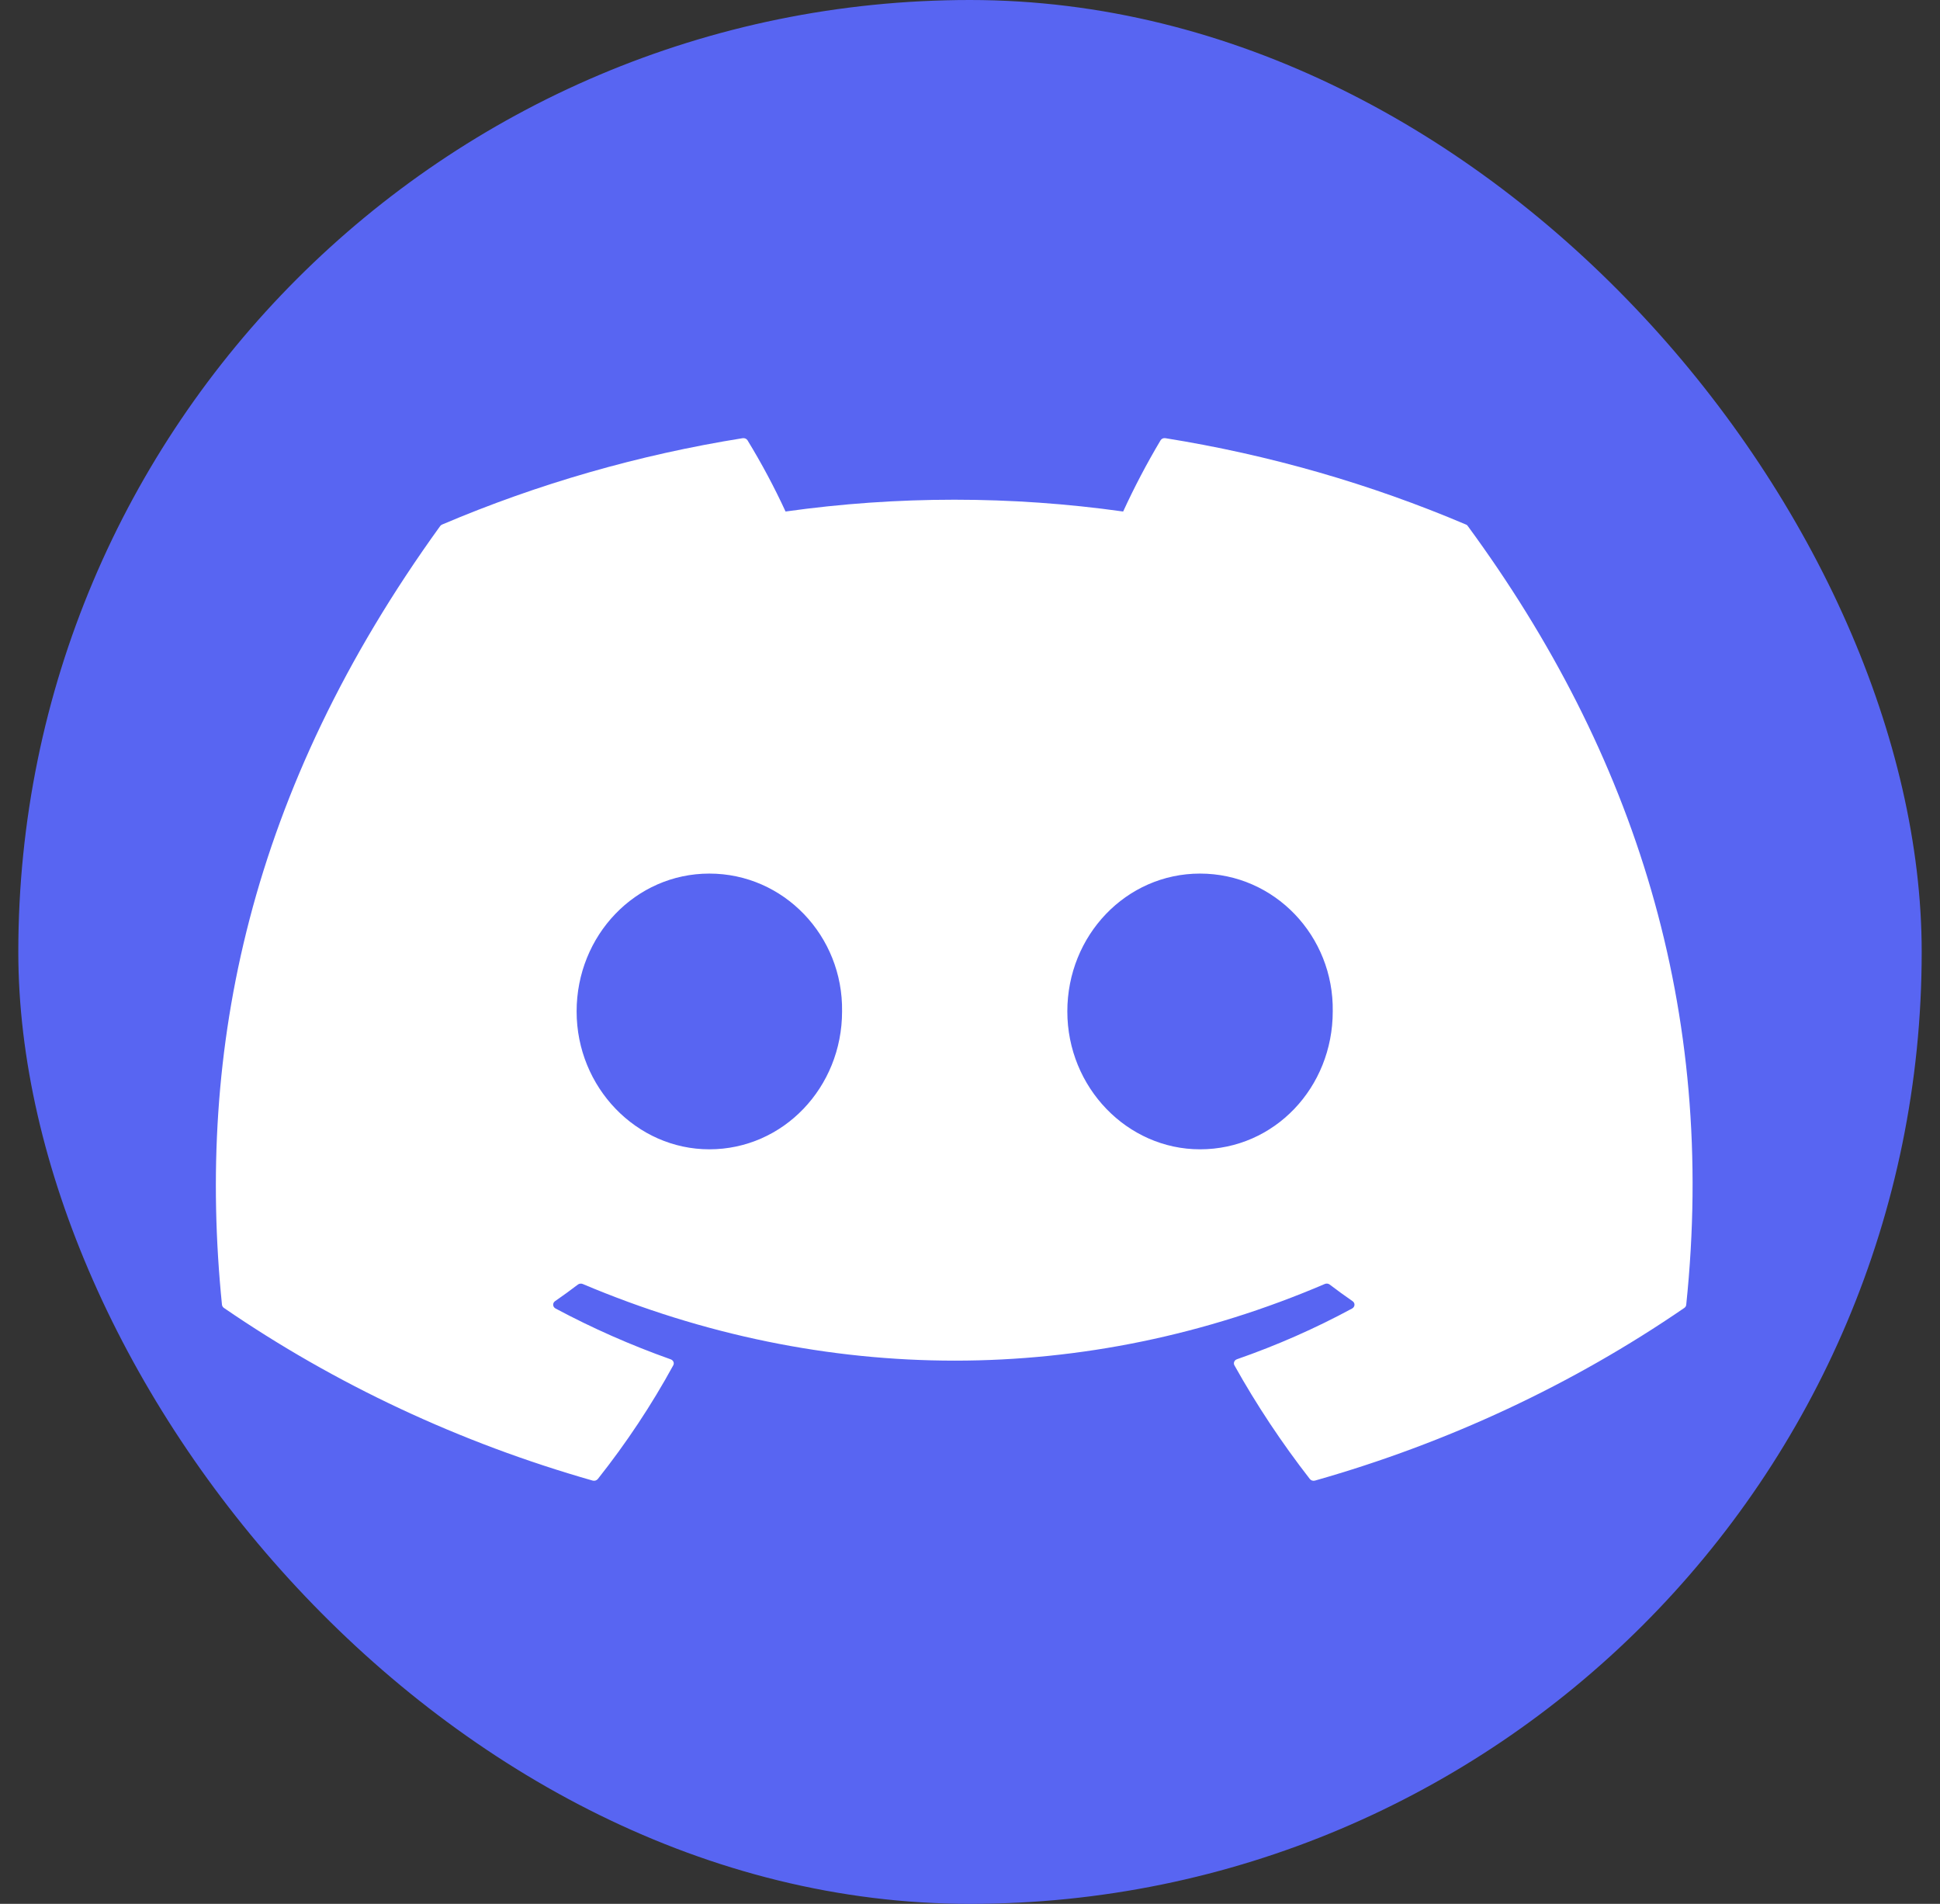 <svg width="53" height="52" viewBox="0 0 53 52" fill="none" xmlns="http://www.w3.org/2000/svg">
<rect x="0" y="0" width="53" height="52" fill="#333333" stroke="none"/>
<rect x="0.5" width="52" height="52" rx="26" fill="#5865F2"/>
<path d="M40.102 14.371C40.091 14.351 40.073 14.335 40.05 14.327C37.434 13.215 34.674 12.422 31.838 11.968C31.812 11.964 31.786 11.967 31.762 11.977C31.738 11.988 31.719 12.005 31.706 12.026C31.33 12.658 30.989 13.307 30.684 13.971C27.627 13.541 24.518 13.541 21.461 13.971C21.154 13.306 20.807 12.656 20.422 12.026C20.409 12.005 20.39 11.989 20.366 11.978C20.342 11.968 20.316 11.964 20.29 11.968C17.454 12.421 14.694 13.214 12.078 14.327C12.056 14.336 12.037 14.351 12.024 14.37C6.794 21.606 5.361 28.665 6.064 35.636C6.066 35.653 6.072 35.669 6.081 35.684C6.09 35.699 6.102 35.712 6.117 35.723C9.162 37.812 12.569 39.407 16.191 40.439C16.216 40.446 16.243 40.446 16.269 40.438C16.294 40.43 16.316 40.416 16.332 40.396C17.11 39.415 17.799 38.377 18.393 37.291C18.401 37.276 18.406 37.26 18.407 37.243C18.407 37.227 18.404 37.21 18.398 37.194C18.391 37.179 18.381 37.165 18.368 37.153C18.355 37.142 18.34 37.133 18.323 37.127C17.236 36.741 16.184 36.277 15.176 35.738C15.158 35.728 15.142 35.714 15.131 35.697C15.12 35.68 15.114 35.661 15.112 35.641C15.111 35.622 15.115 35.602 15.124 35.584C15.133 35.566 15.146 35.551 15.163 35.539C15.375 35.392 15.584 35.241 15.788 35.085C15.806 35.072 15.828 35.063 15.851 35.06C15.874 35.057 15.897 35.06 15.919 35.069C22.521 37.861 29.669 37.861 36.193 35.069C36.215 35.06 36.238 35.056 36.262 35.059C36.285 35.061 36.307 35.07 36.325 35.084C36.53 35.24 36.739 35.392 36.952 35.539C36.969 35.551 36.983 35.566 36.992 35.584C37.001 35.602 37.005 35.621 37.004 35.641C37.002 35.661 36.996 35.68 36.985 35.697C36.974 35.714 36.959 35.728 36.941 35.738C35.935 36.282 34.882 36.746 33.792 37.125C33.775 37.131 33.76 37.141 33.747 37.152C33.734 37.164 33.724 37.178 33.718 37.194C33.711 37.21 33.709 37.227 33.71 37.243C33.711 37.26 33.715 37.276 33.724 37.291C34.327 38.371 35.016 39.408 35.783 40.394C35.798 40.414 35.821 40.43 35.846 40.438C35.871 40.446 35.899 40.446 35.925 40.439C39.553 39.41 42.965 37.815 46.015 35.723C46.029 35.713 46.042 35.7 46.051 35.685C46.06 35.67 46.066 35.654 46.067 35.637C46.909 27.578 44.658 20.577 40.102 14.371ZM19.379 31.391C17.391 31.391 15.753 29.701 15.753 27.625C15.753 25.55 17.359 23.86 19.379 23.86C21.414 23.86 23.036 25.564 23.005 27.625C23.005 29.701 21.398 31.391 19.379 31.391ZM32.784 31.391C30.797 31.391 29.159 29.701 29.159 27.625C29.159 25.55 30.765 23.86 32.784 23.86C34.82 23.86 36.442 25.564 36.41 27.625C36.41 29.701 34.82 31.391 32.784 31.391Z" fill="white"/>
</svg>
